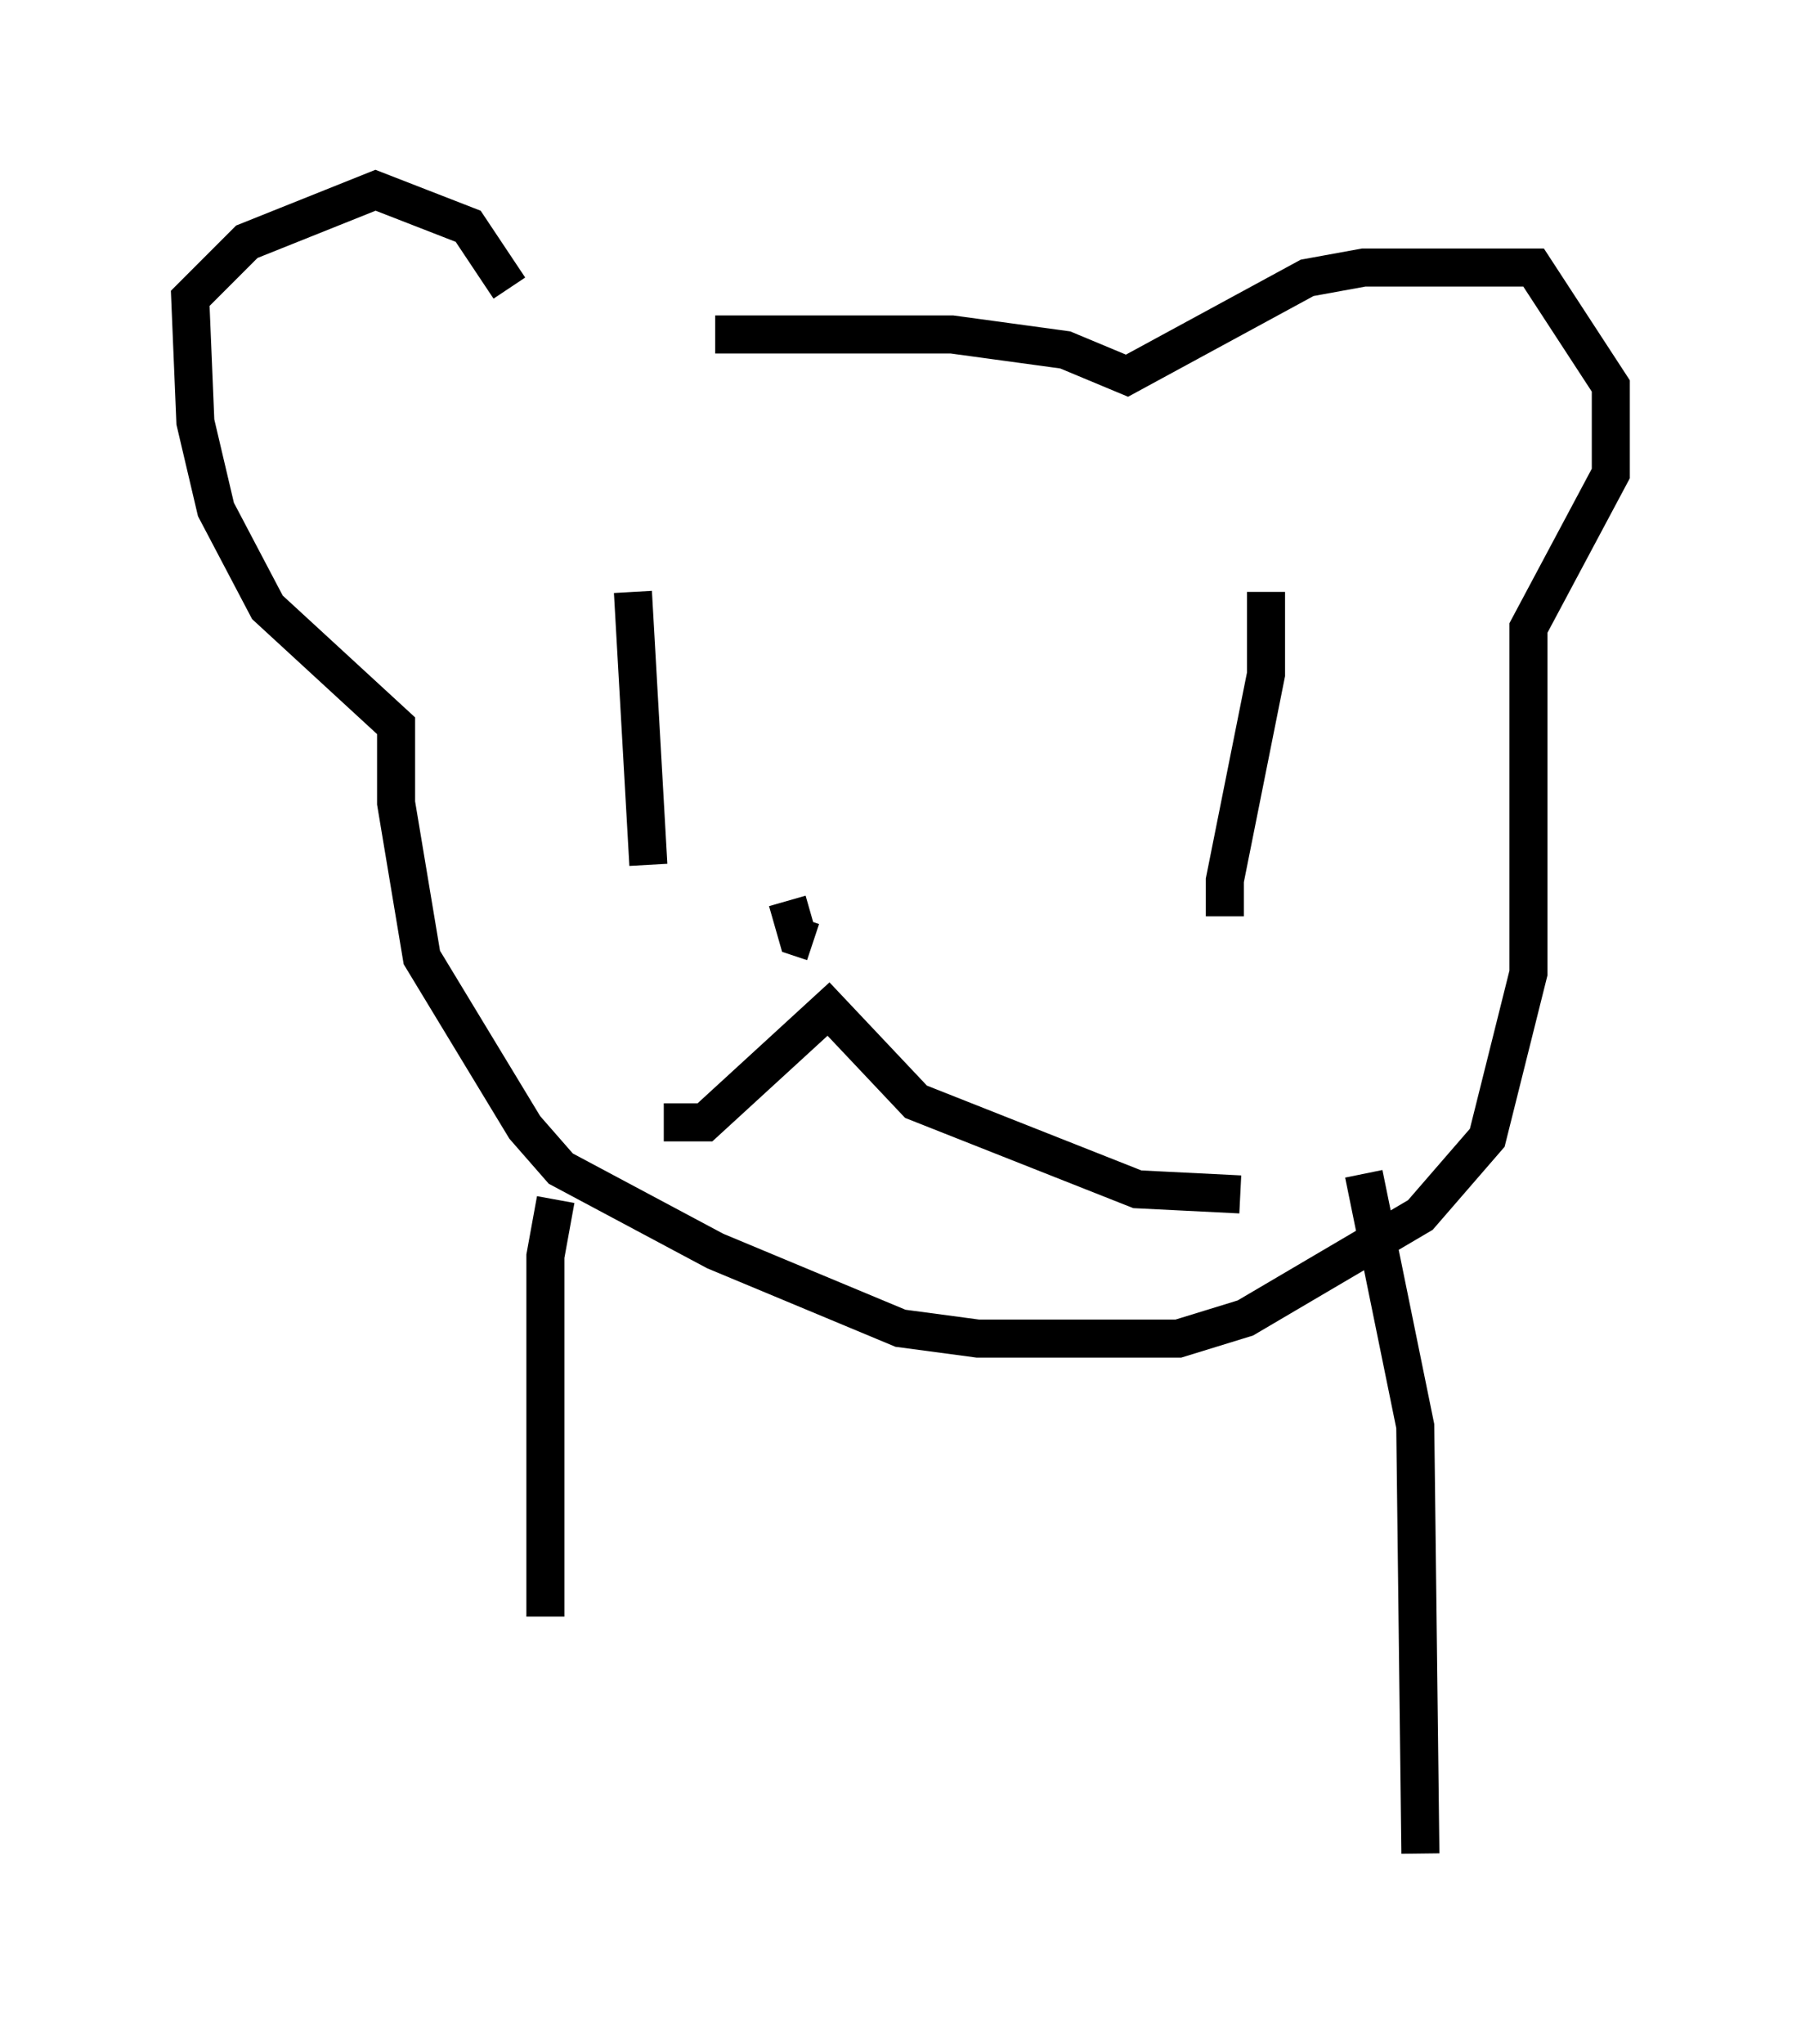 <?xml version="1.0" encoding="utf-8" ?>
<svg baseProfile="full" height="53.707" version="1.1" width="47.347" xmlns="http://www.w3.org/2000/svg" xmlns:ev="http://www.w3.org/2001/xml-events" xmlns:xlink="http://www.w3.org/1999/xlink"><defs /><rect fill="white" height="53.707" width="47.347" x="0" y="0" /><path d="M13.119, 9.736 m5.683, -0.947 l6.225, 0.0 2.977, 0.406 l1.624, 0.677 4.736, -2.571 l1.488, -0.271 4.465, 0.0 l2.03, 3.112 0.0, 2.3 l-2.165, 4.059 0.0, 9.066 l-1.083, 4.33 -1.759, 2.03 l-4.601, 2.706 -1.759, 0.541 l-5.277, 0.0 -2.03, -0.271 l-4.871, -2.03 -4.059, -2.165 l-0.947, -1.083 -2.706, -4.465 l-0.677, -4.059 0.0, -2.03 l-3.383, -3.112 -1.353, -2.571 l-0.541, -2.3 -0.135, -3.248 l1.488, -1.488 3.383, -1.353 l2.436, 0.947 1.083, 1.624 m3.248, 7.984 l0.406, 7.172 m16.238, -7.172 l0.0, 2.165 -1.083, 5.413 l0.0, 0.947 m-14.75, 5.413 l1.083, 0.0 3.248, -2.977 l2.3, 2.436 5.819, 2.3 l2.706, 0.135 m-11.908, -7.713 l0.271, 0.947 0.406, 0.135 m-6.766, 6.766 l-0.271, 1.488 0.0, 9.472 m21.515, -11.637 l1.353, 6.631 0.135, 11.231 " fill="none" stroke="black" stroke-width="1" /></svg>